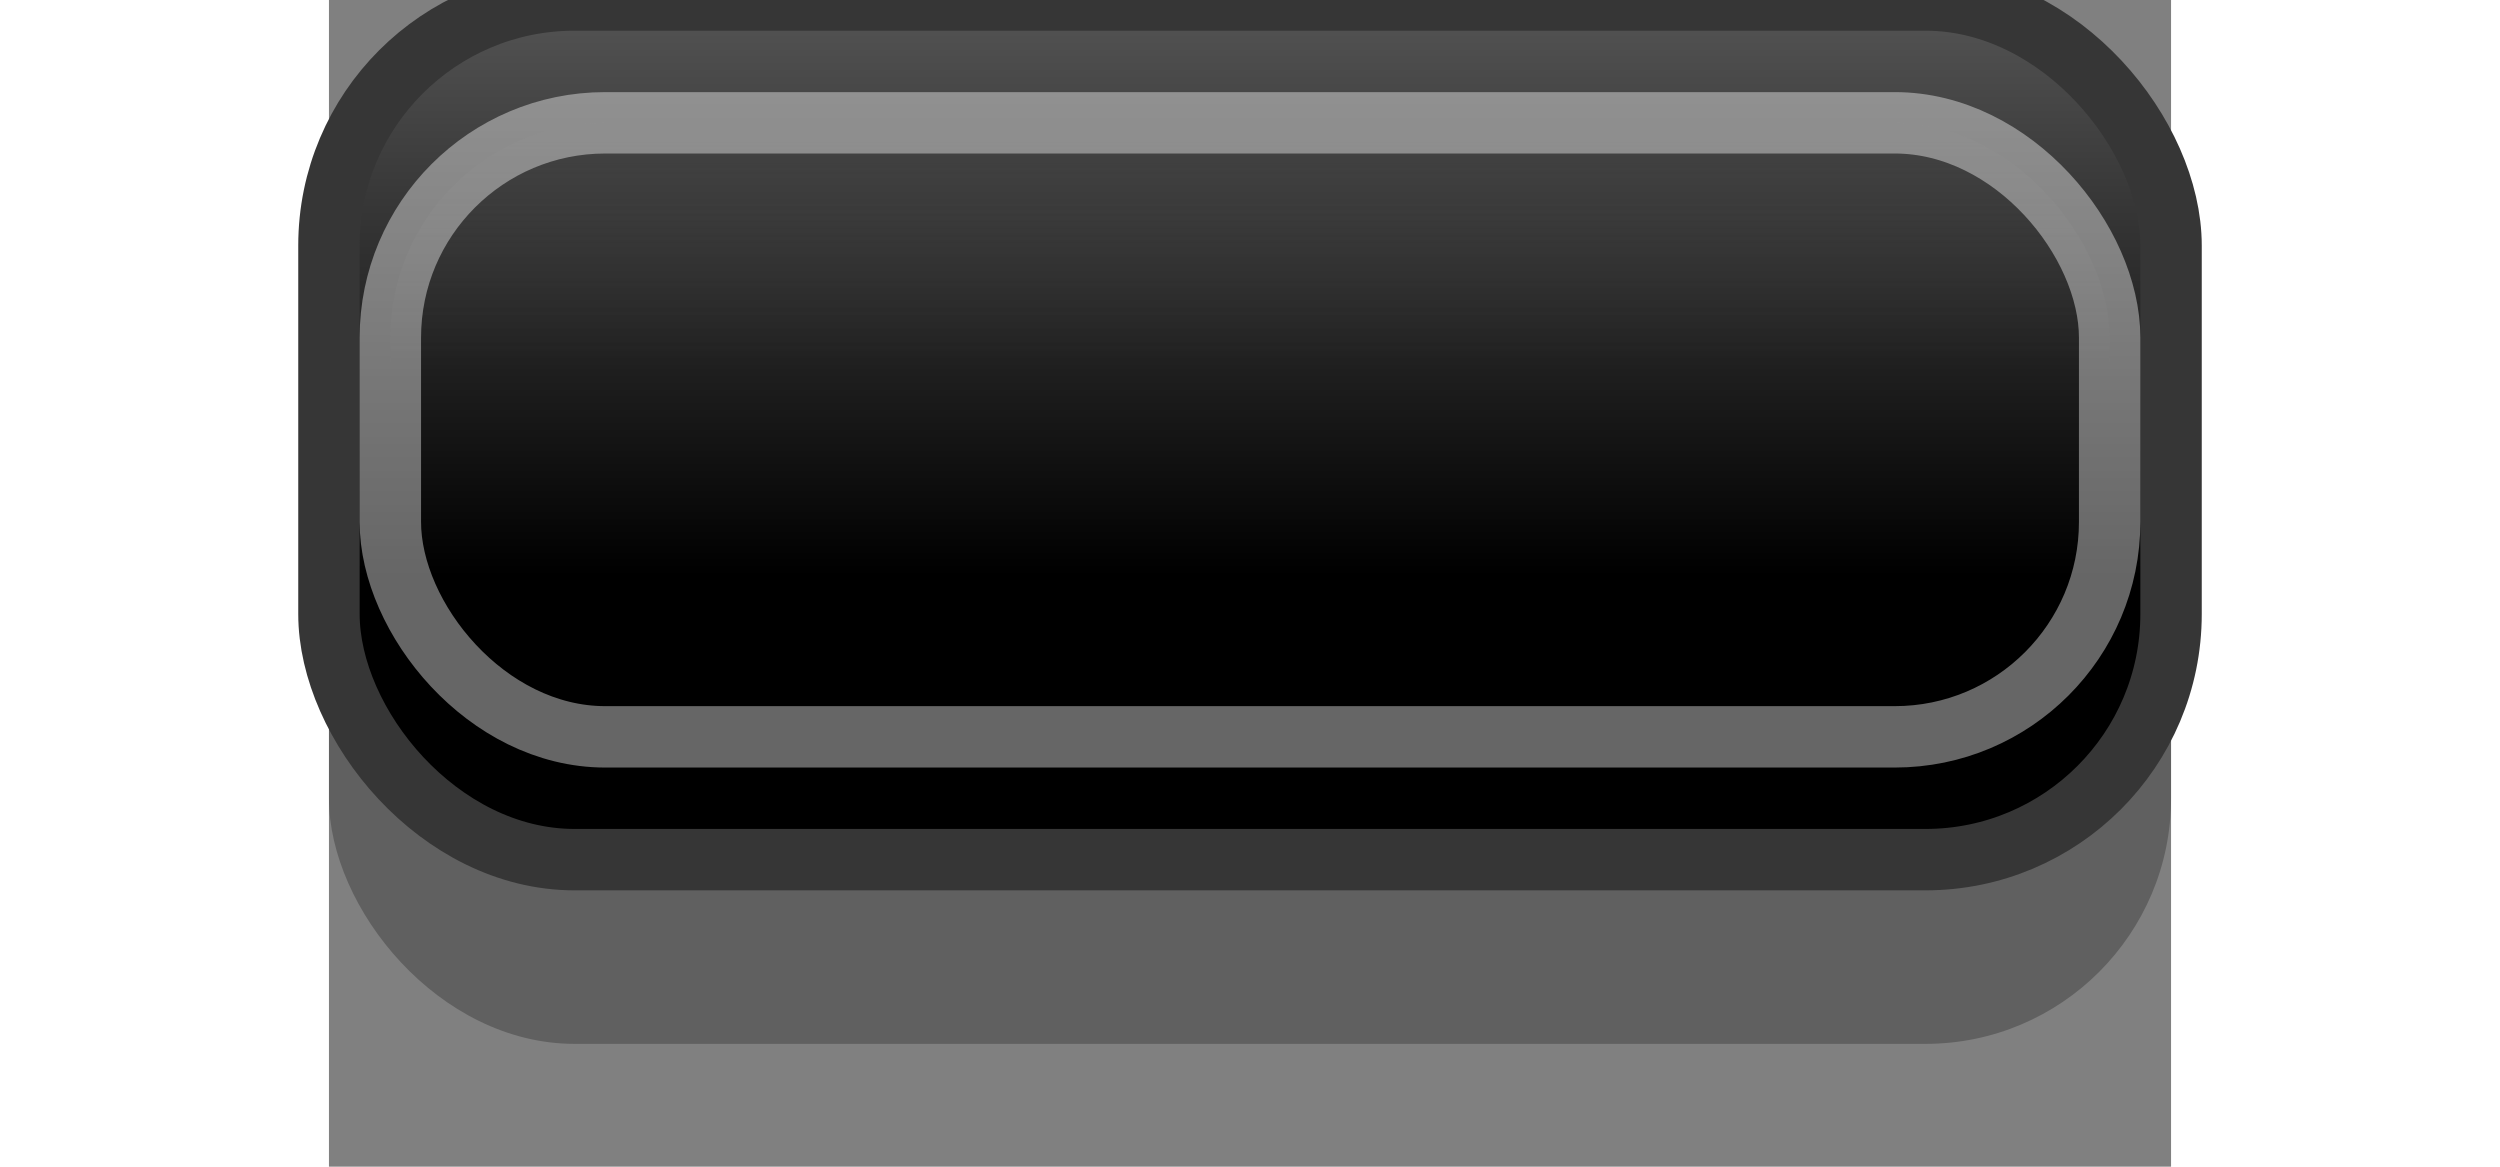 <?xml version="1.0" encoding="UTF-8" standalone="no"?>
<svg width="30px" height="14px" viewBox="0 0 30 19"
  xmlns:svg="http://www.w3.org/2000/svg" xmlns="http://www.w3.org/2000/svg"
  xmlns:xlink="http://www.w3.org/1999/xlink">

  <rect x="0" y="0" width="30" height="19" fill="#808080" stroke="none"/>

  <defs>
    <linearGradient id="button_surface" gradientUnits="objectBoundingBox"
      x1="1" x2="1" y1="0" y2="1">
      <stop stop-color="#555555" offset="0.0"/>
      <stop stop-color="#000000" offset="0.67"/>
    </linearGradient>

    <linearGradient id="virtual_light" gradientUnits="objectBoundingBox"
      x1="0" x2="0" y1="0" y2="1">
      <stop stop-color="#444444" offset="0" stop-opacity="0.5"/>
      <stop stop-color="#444444" offset="0.4" stop-opacity="0"/>
    </linearGradient>
  </defs>

  <rect x="0" y="3" rx="4" ry="4" width="30" height="14"
    fill="#000000" stroke="none" opacity="0.25" />

  <rect x="0" y="0" rx="4" ry="4" width="30" height="14"
    fill="url(#button_surface)" stroke="#363636"/>

  <rect x="1" y="2" rx="3.5" ry="3.5" width="28" height="10"
    fill="url(#virtual_light)" stroke="#FFFFFF" stroke-opacity="0.4"/>
    
    <!-- SKUGGA -->
 </svg>


